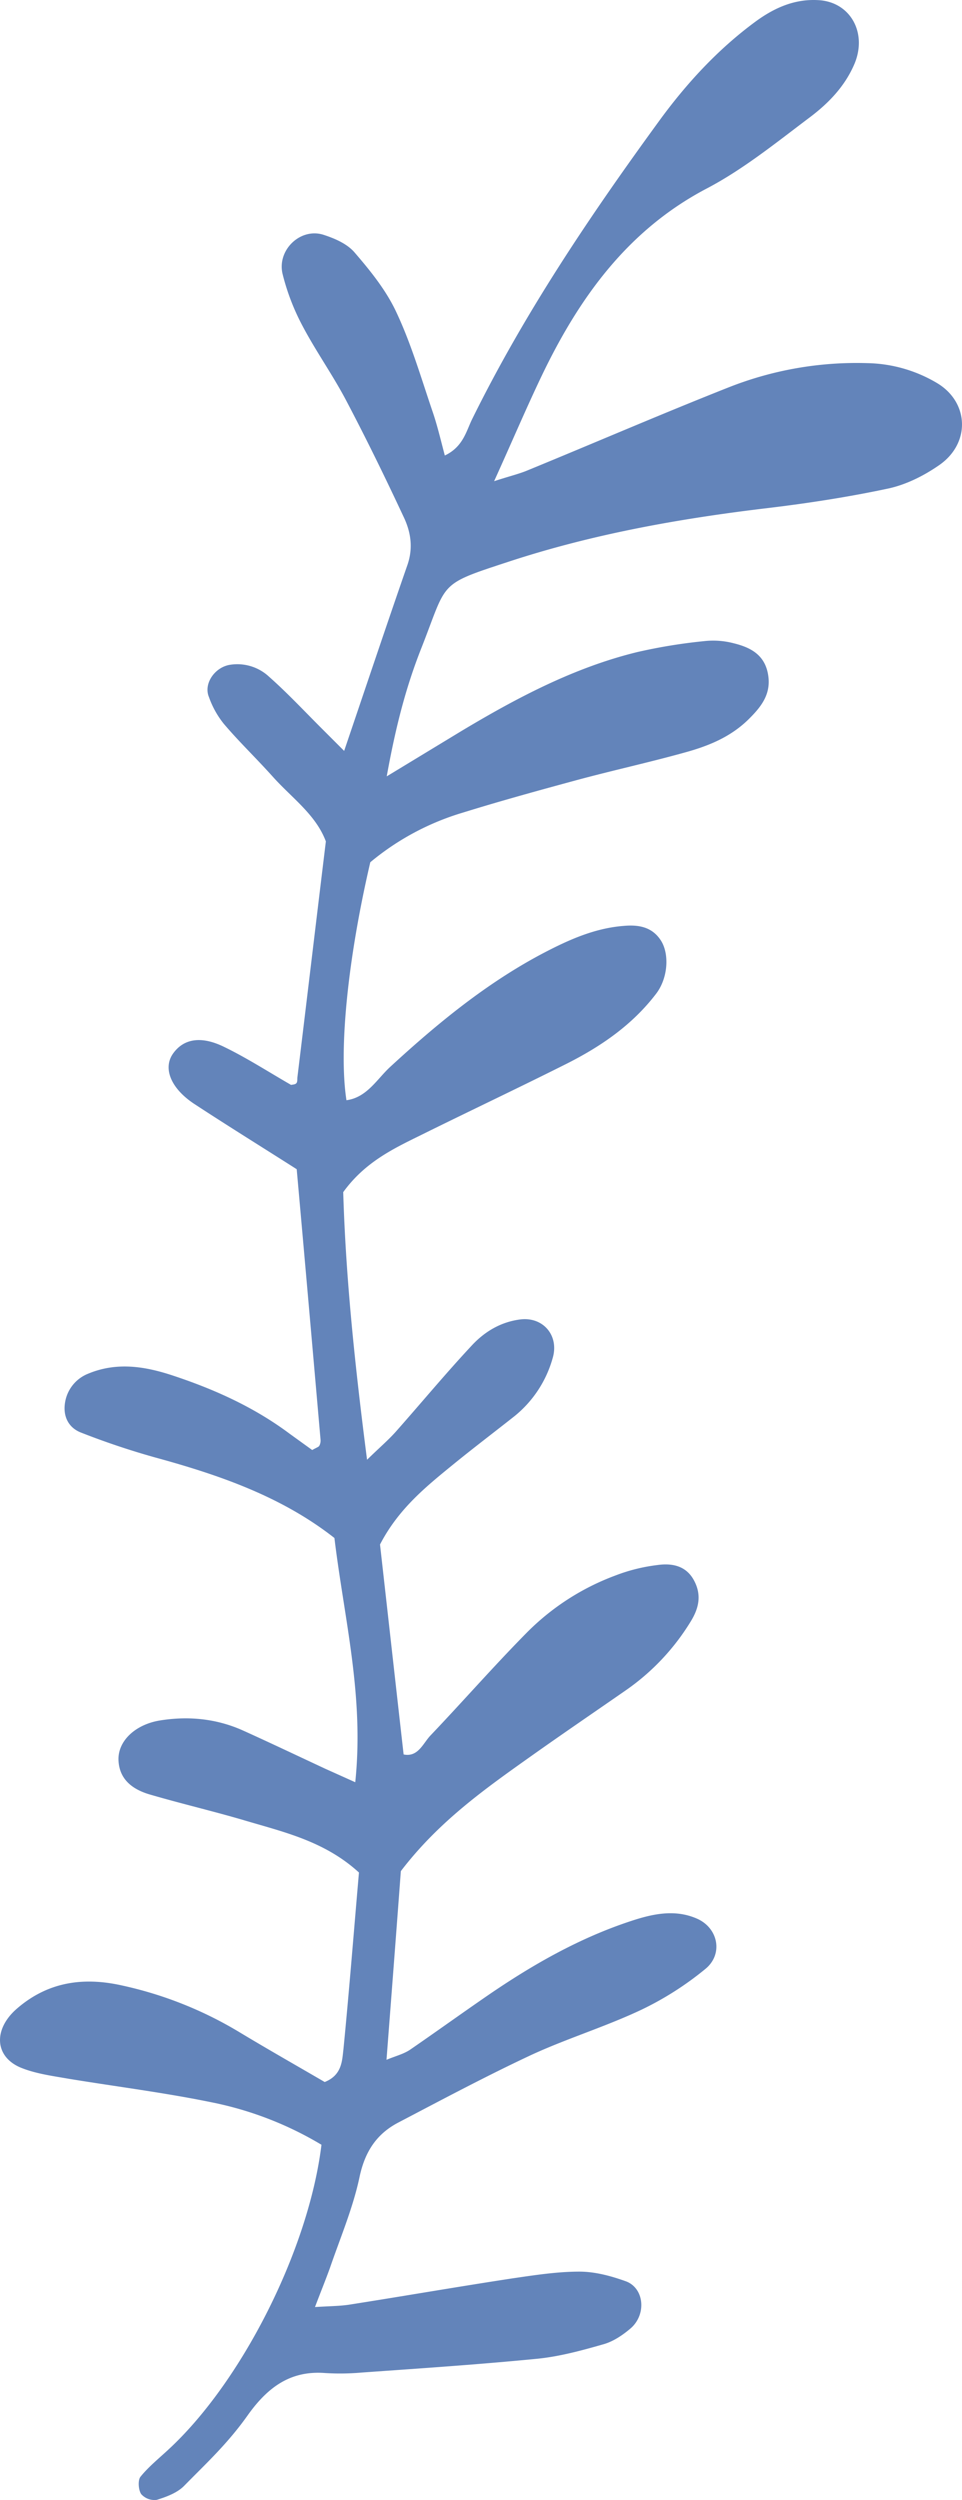 <svg xmlns="http://www.w3.org/2000/svg" width="415.7" height="1080" viewBox="0.002 0.038 415.661 1079.923" style=""><g><path d="M167.1 335.4l32.3-19.6c24.2-14.5 48.9-27.5 76-34.1a232 232 0 0 1 28.7-4.7 34.9 34.9 0 0 1 12.9.9c6.9 1.7 13.2 4.7 14.8 13.1s-2.5 13.9-7.9 19.3c-8.1 8.2-18.1 12.1-28.4 14.9-15.5 4.3-31.1 7.7-46.6 11.9s-32.6 8.9-48.7 13.9a112.7 112.7 0 0 0-40.2 21.5c-9.7 41.6-13.7 80.9-10.3 102.8 8.9-1.2 13.2-9.2 19-14.5 20.2-18.6 41.3-35.9 65.4-48.7 11.2-5.9 22.6-11.1 35.3-12.1 6.5-.6 12.3.4 16.1 6.2s3.2 16.3-2 23.1c-10.3 13.5-23.8 22.7-38.4 30.1-20.9 10.5-42.1 20.5-63.1 30.9-12 5.9-24.3 11.7-33.7 24.7 1.1 37.4 5.1 75.2 10.3 115.6 5.2-5.1 9.1-8.4 12.4-12.1 10.9-12.3 21.5-25.1 32.7-37.1 5.6-6.1 12.6-10.3 21-11.4 9.9-1.3 17 6.9 14.1 16.7a49.3 49.3 0 0 1-16.4 25c-8.6 6.8-17.3 13.4-25.8 20.3-12 9.8-24.2 19.4-32.4 35.2 3.3 29.3 6.7 59.8 10.2 90.7 6.3 1.3 8.4-4.9 11.7-8.3 13.9-14.6 27.2-29.8 41.3-44.1a105.6 105.6 0 0 1 38.5-24.9 75.4 75.4 0 0 1 18-4.5c6.2-.9 12.4.1 15.9 6.5s2.2 12.2-1.5 18.1a98.8 98.8 0 0 1-28.2 29.7c-13.4 9.3-26.9 18.5-40.3 28-20 14.2-40.1 28.3-56.6 49.9-1.9 25.6-4 52.9-6.2 81.5 3.8-1.6 7.2-2.4 10.1-4.3 11.2-7.7 22.3-15.7 33.5-23.4 19.5-13.4 39.9-25 62.2-32.3 9.4-3.1 18.9-5.1 28.3-1s11.5 15.6 3.5 21.9a135.7 135.7 0 0 1-27.3 17.4c-15.4 7.3-31.8 12.3-47.3 19.4-19.5 9.1-38.6 19.3-57.7 29.3-9.3 4.8-14.5 12.3-16.9 23.4-2.8 13.4-8.3 26.3-12.8 39.4-1.8 5-3.8 9.9-6.5 17 6.2-.4 10.5-.4 14.6-1 23.6-3.7 47.2-7.8 70.8-11.4 9.6-1.4 19.3-2.9 28.8-2.9 6.9 0 13.8 1.9 20.2 4.2 7.9 3 8.9 14.3 2 20.3-3.4 2.9-7.4 5.6-11.5 6.8-9.4 2.7-18.9 5.3-28.5 6.3-25.4 2.5-50.9 4.2-76.3 6a104.4 104.4 0 0 1-15.8.2c-14.7-1.1-24.6 5.9-33.4 18.3s-17.9 20.7-27.5 30.5c-3 3-7.6 4.7-11.8 6a7.7 7.7 0 0 1-6.7-2.5c-1.2-1.8-1.5-6-.3-7.5 3.4-4.2 7.7-7.7 11.7-11.4 31.7-29 60.9-86.3 66.5-132a149.2 149.2 0 0 0-47.3-18.3c-20.4-4.2-41.2-6.8-61.9-10.2-6.8-1.2-13.8-2.1-20.2-4.6-11.9-4.6-12.6-16.7-2.2-25.7 13.6-11.8 29-13.6 45-10.1a166.7 166.7 0 0 1 50.7 20c12.6 7.6 25.3 14.8 37.3 21.8 7.5-3 7.5-9.2 8.1-14.2 2.5-25.5 4.5-51 6.7-76.3-15.1-13.8-33.1-17.6-50.4-22.8-13.4-3.9-27-7.1-40.3-11-6.9-2.1-12.8-6.2-13.2-14.6s7.3-15.6 18-17.3c12.5-2 24.6-.7 35.9 4.4s23.7 11 35.5 16.5l12.9 5.8c3.9-37.4-4.8-70.6-9-105.5-22.8-17.9-49.7-27.2-77.5-34.8a331.7 331.7 0 0 1-31.9-10.7c-5.3-2-8-6.8-7-13a16.1 16.1 0 0 1 9.8-12.4c12.3-5.2 24.4-3.3 36.1.5 18.3 6 35.7 13.8 51.2 25.4l9.7 7c1.9-1.1 2.8-1.3 3.1-1.9a4.7 4.7 0 0 0 .5-2.6c-3.4-38.9-6.8-77.7-10.3-116.8-14.9-9.5-29.6-18.6-44.1-28.1-10.4-6.8-13.8-15.6-9.3-21.9s11.9-7.7 21.7-3 19.4 10.9 29.3 16.6c.5-.2 1.6-.1 2.2-.7s.4-1.7.5-2.6c4.1-33.7 8.1-67.4 12.3-101.9-4.3-11.5-14.6-18.7-22.7-27.7s-14.6-15.1-21.4-23.1a39.1 39.1 0 0 1-6.4-11.5c-2.5-5.9 2.6-13 9.1-14a20.1 20.1 0 0 1 16.9 5.2c7.8 6.9 15 14.6 22.4 22l10 10c9.6-28.3 18.3-54.3 27.3-80.2 2.7-7.7 1.4-14.7-1.7-21.1-7.9-16.9-16.1-33.7-24.8-50.2-5.8-11-13-21.1-18.8-32.1a97.9 97.9 0 0 1-8.6-22.4c-2.5-10.4 7.8-20.2 17.8-16.9 4.9 1.6 10.2 3.9 13.4 7.7 6.8 7.9 13.6 16.3 18 25.8 6.4 13.6 10.7 28.4 15.6 42.8 2 5.8 3.4 11.8 5.3 19 7.8-3.7 9.2-10.3 11.7-15.5 22.5-45.7 50.8-87.7 80.6-128.6 11.9-16.4 25.6-31.3 41.9-43.3 8.3-6.1 17.1-9.9 27.2-9.3 13.6.7 21.2 13.8 15.7 27.3-4.1 9.8-11.2 17.1-19.1 23.1-14.5 10.9-28.9 22.6-44.7 30.9-34 17.8-55.1 46.9-71.4 80.9-6.7 14-12.8 28.4-20.6 45.6 6.7-2.2 10.7-3.1 14.5-4.7 29-11.9 57.9-24.4 87-35.9a150.4 150.4 0 0 1 59.8-10.4 61 61 0 0 1 29.9 8.5c14 8.2 14.8 26 1.2 35.5-6.6 4.6-14.2 8.4-21.8 10.1-17.3 3.7-34.8 6.4-52.3 8.5-37.8 4.5-75.2 11.1-111.8 23.1-31.1 10.2-26.5 8.4-37.9 37.3-6.4 16.2-10.9 32.8-15 55.5z" fill="#6384ba" data-name="Layer 2"></path></g></svg>